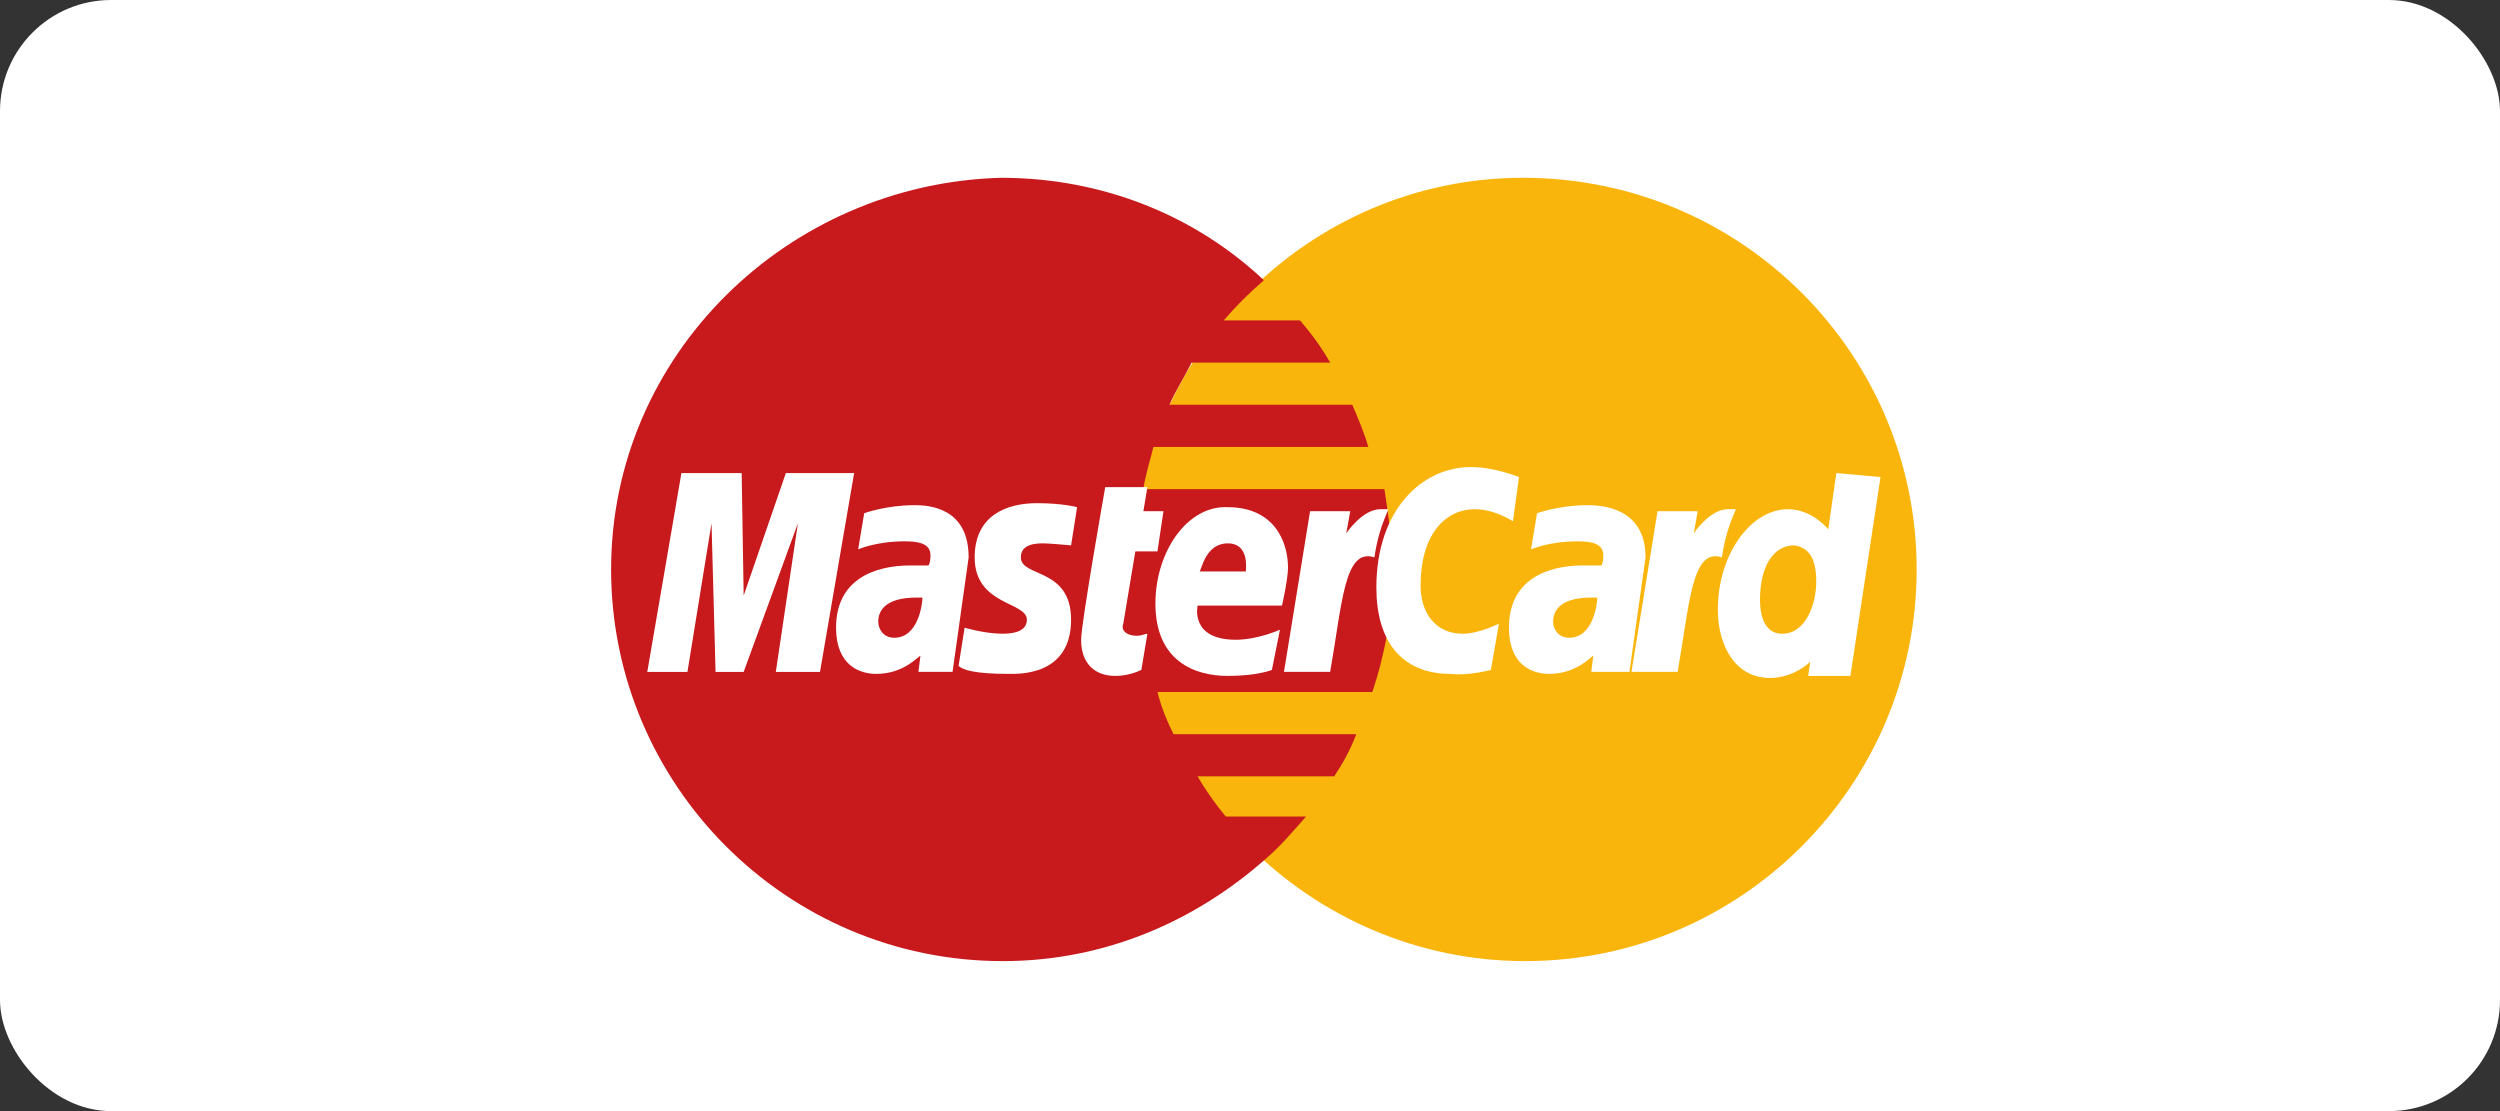<svg width="90" height="40" viewBox="0 0 90 40" fill="none" xmlns="http://www.w3.org/2000/svg">
<rect x="0" y="0" width="90" height="40" fill="#333333" stroke="none"/>
<rect width="90" height="40" rx="4" fill="white"/>
<path d="M69 20.5C69 28.237 62.709 34.6 54.9 34.6C47.163 34.6 40.8 28.237 40.8 20.5C40.8 12.764 47.091 6.4 54.828 6.4C62.709 6.4 69 12.764 69 20.5Z" fill="#F9B50B"/>
<path d="M50.128 20.573C50.128 19.56 49.983 18.548 49.839 17.608H41.161C41.234 17.102 41.379 16.668 41.523 16.09H49.26C49.115 15.584 48.898 15.077 48.681 14.571H42.102C42.319 14.065 42.608 13.631 42.897 13.053H47.886C47.597 12.546 47.235 12.04 46.801 11.534H44.054C44.488 11.028 44.922 10.594 45.5 10.088C43.041 7.774 39.715 6.4 36.028 6.4C28.363 6.617 22 12.764 22 20.5C22 28.237 28.291 34.6 36.1 34.6C39.788 34.6 43.041 33.154 45.572 30.913C46.078 30.479 46.512 29.973 47.019 29.394H44.126C43.765 28.96 43.403 28.454 43.114 27.948H48.031C48.32 27.514 48.609 27.008 48.826 26.43H42.246C42.029 25.996 41.812 25.49 41.668 24.911H49.405C49.839 23.61 50.128 22.163 50.128 20.573Z" fill="#C8191C"/>
<path d="M41.089 24.116L41.306 22.815C41.234 22.815 41.089 22.887 40.945 22.887C40.438 22.887 40.366 22.598 40.438 22.453L40.872 19.85H41.668L41.885 18.404H41.162L41.306 17.536H39.788C39.788 17.536 38.92 22.453 38.92 23.032C38.92 23.899 39.426 24.333 40.149 24.333C40.583 24.333 40.945 24.188 41.089 24.116Z" fill="white"/>
<path d="M41.595 21.73C41.595 23.827 43.041 24.333 44.198 24.333C45.283 24.333 45.789 24.116 45.789 24.116L46.078 22.67C46.078 22.67 45.283 23.031 44.488 23.031C42.825 23.031 43.114 21.802 43.114 21.802H46.151C46.151 21.802 46.368 20.862 46.368 20.428C46.368 19.488 45.861 18.259 44.198 18.259C42.752 18.187 41.595 19.85 41.595 21.73ZM44.198 19.561C44.994 19.561 44.849 20.501 44.849 20.573H43.186C43.258 20.501 43.403 19.561 44.198 19.561Z" fill="white"/>
<path d="M53.671 24.117L53.96 22.453C53.96 22.453 53.237 22.815 52.658 22.815C51.646 22.815 51.14 22.02 51.14 21.08C51.14 19.272 52.008 18.332 53.092 18.332C53.815 18.332 54.466 18.766 54.466 18.766L54.683 17.175C54.683 17.175 53.815 16.814 52.948 16.814C51.212 16.814 49.549 18.332 49.549 21.152C49.549 23.032 50.417 24.261 52.225 24.261C52.875 24.334 53.671 24.117 53.671 24.117Z" fill="white"/>
<path d="M32.918 18.186C31.906 18.186 31.111 18.476 31.111 18.476L30.894 19.777C30.894 19.777 31.544 19.488 32.557 19.488C33.063 19.488 33.497 19.56 33.497 19.994C33.497 20.283 33.425 20.356 33.425 20.356H32.774C31.472 20.356 30.098 20.862 30.098 22.597C30.098 23.971 30.966 24.26 31.544 24.26C32.557 24.26 33.063 23.61 33.135 23.61L33.063 24.188H34.292L34.871 20.067C34.871 18.259 33.425 18.186 32.918 18.186ZM33.208 21.513C33.208 21.73 33.063 22.959 32.195 22.959C31.762 22.959 31.617 22.597 31.617 22.38C31.617 22.019 31.834 21.513 32.991 21.513C33.135 21.513 33.208 21.513 33.208 21.513Z" fill="white"/>
<path d="M36.317 24.26C36.678 24.26 38.559 24.333 38.559 22.308C38.559 20.428 36.751 20.79 36.751 20.067C36.751 19.705 37.04 19.56 37.546 19.56C37.763 19.56 38.559 19.633 38.559 19.633L38.775 18.259C38.775 18.259 38.269 18.114 37.329 18.114C36.245 18.114 35.088 18.548 35.088 20.067C35.088 21.802 36.968 21.657 36.968 22.308C36.968 22.742 36.462 22.814 36.1 22.814C35.449 22.814 34.726 22.597 34.726 22.597L34.509 23.971C34.654 24.116 35.088 24.26 36.317 24.26Z" fill="white"/>
<path d="M66.108 17.03L65.819 19.055C65.819 19.055 65.24 18.332 64.372 18.332C62.998 18.332 61.842 19.995 61.842 21.947C61.842 23.176 62.42 24.406 63.722 24.406C64.589 24.406 65.168 23.827 65.168 23.827L65.095 24.333H66.614L67.698 17.175L66.108 17.03ZM65.385 20.935C65.385 21.73 65.023 22.815 64.155 22.815C63.649 22.815 63.36 22.381 63.36 21.586C63.36 20.356 63.866 19.633 64.589 19.633C65.095 19.706 65.385 20.067 65.385 20.935Z" fill="white"/>
<path d="M24.748 24.189L25.615 18.838L25.76 24.189H26.772L28.725 18.838L27.929 24.189H29.52L30.749 17.03H28.291L26.772 21.441L26.7 17.03H24.531L23.302 24.189H24.748Z" fill="white"/>
<path d="M47.886 24.188C48.32 21.73 48.392 19.705 49.477 20.066C49.621 19.126 49.838 18.693 49.983 18.331H49.694C49.043 18.331 48.465 19.199 48.465 19.199L48.609 18.403H47.163L46.223 24.188H47.886Z" fill="white"/>
<path d="M57.142 18.186C56.129 18.186 55.334 18.476 55.334 18.476L55.117 19.777C55.117 19.777 55.768 19.488 56.78 19.488C57.286 19.488 57.72 19.56 57.72 19.994C57.72 20.283 57.648 20.356 57.648 20.356H56.997C55.695 20.356 54.322 20.862 54.322 22.597C54.322 23.971 55.189 24.26 55.768 24.26C56.78 24.26 57.286 23.61 57.358 23.61L57.286 24.188H58.66L59.239 20.067C59.239 18.259 57.648 18.186 57.142 18.186ZM57.503 21.513C57.503 21.73 57.358 22.959 56.491 22.959C56.057 22.959 55.912 22.597 55.912 22.38C55.912 22.019 56.129 21.513 57.286 21.513C57.431 21.513 57.431 21.513 57.503 21.513Z" fill="white"/>
<path d="M60.395 24.188C60.829 21.73 60.901 19.705 61.986 20.066C62.131 19.126 62.348 18.693 62.492 18.331H62.203C61.552 18.331 60.974 19.199 60.974 19.199L61.118 18.403H59.672L58.732 24.188H60.395Z" fill="white"/>
</svg>
